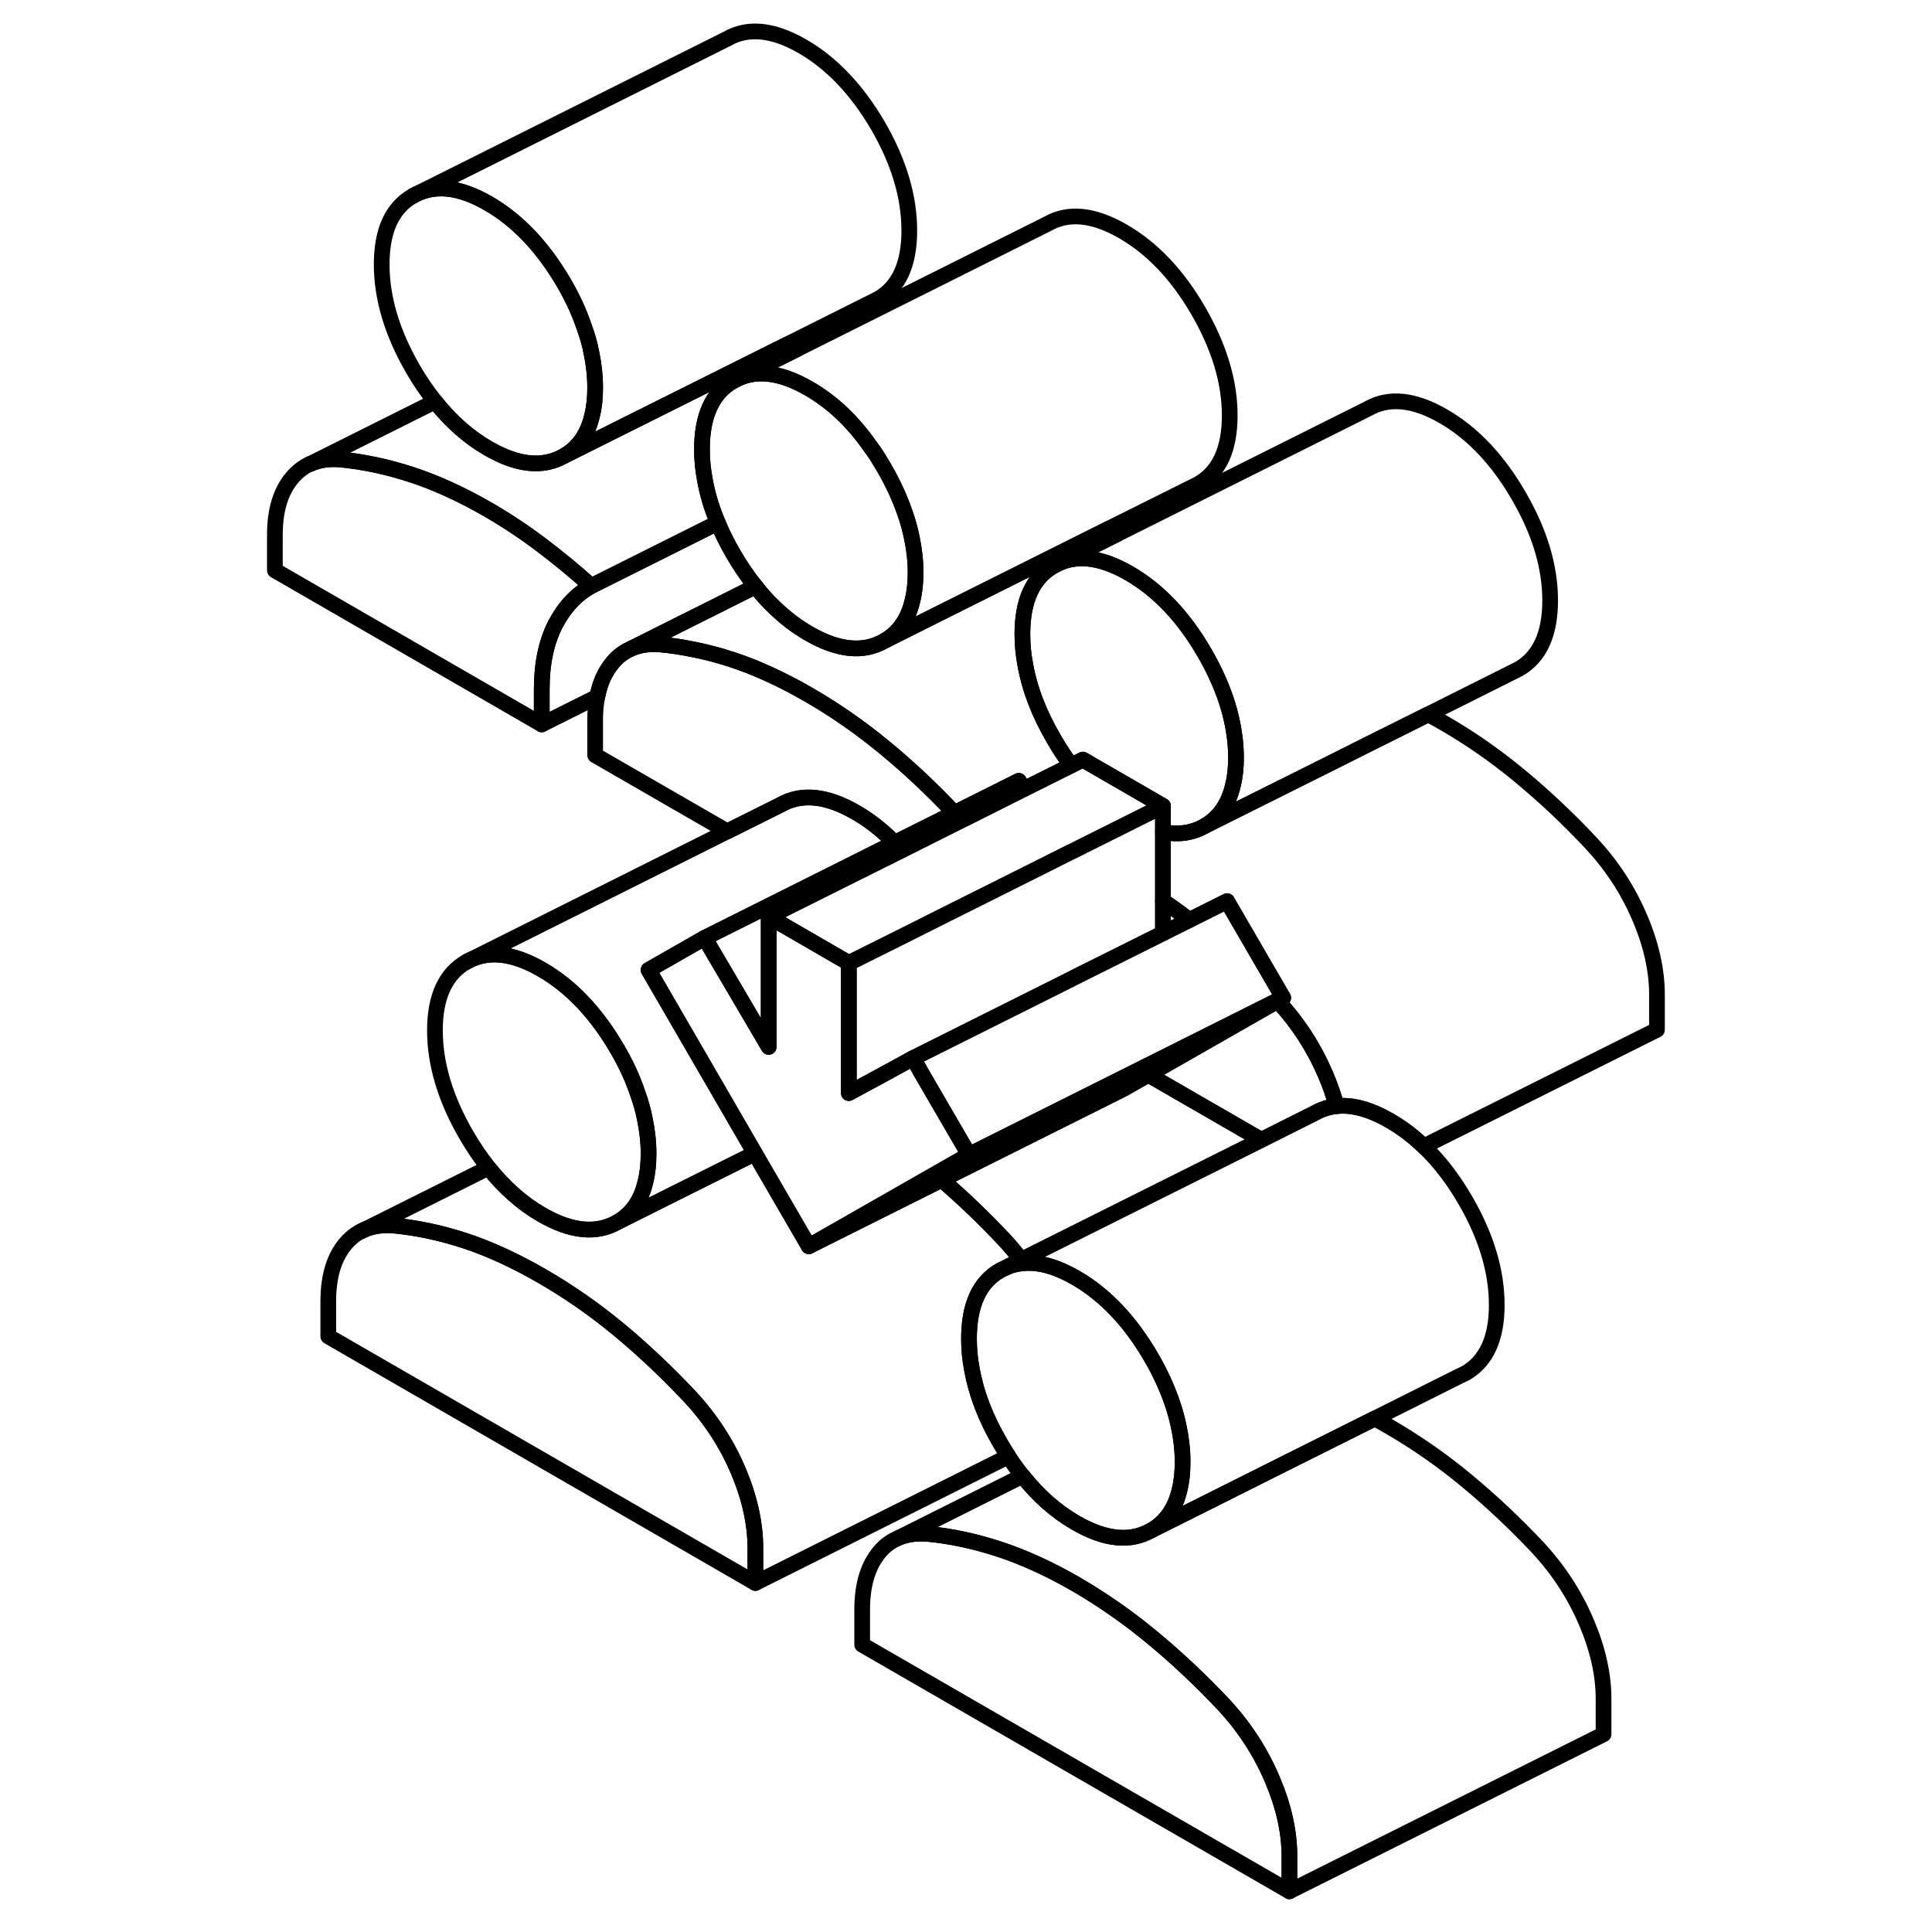 <svg width="48" height="48" viewBox="0 0 92 123" fill="none" xmlns="http://www.w3.org/2000/svg" stroke-width="1px"
     stroke-linecap="round" stroke-linejoin="round">
    <path d="M18.95 34.681C17.85 33.851 16.73 33.111 15.59 32.451C13.89 31.471 12.27 30.731 10.71 30.221C9.15 29.711 7.63 29.391 6.16 29.251C5.44 29.191 4.81 29.291 4.26 29.531H4.24C3.81 29.731 3.42 30.031 3.1 30.411C2.36 31.291 2 32.501 2 34.061V36.311L18.99 46.121V43.881C18.99 42.251 19.28 40.891 19.84 39.781C20.41 38.681 21.17 37.851 22.14 37.311C21.12 36.391 20.06 35.521 18.95 34.681Z" stroke="currentColor" stroke-linejoin="round"/>
    <path d="M69.59 70.421C69.09 70.471 68.63 70.621 68.19 70.871L64.8 72.571L57.61 68.421L65.84 63.721C67.13 65.111 68.14 66.671 68.88 68.391C69.18 69.081 69.41 69.761 69.59 70.421Z" stroke="currentColor" stroke-linejoin="round"/>
    <path d="M58.54 51.311L56.66 52.251L53.44 53.861L52.7 54.231H52.69L52.17 54.491L50.82 55.171L48.46 56.351L48.38 56.391L44.58 58.291L42.17 59.501L38.54 61.311L33.44 58.361L37.06 56.551L41.89 54.141L45.7 52.231L45.99 52.091L49.67 50.241L52.7 48.731L53.44 48.361L56.35 50.041L58.54 51.311Z" stroke="currentColor" stroke-linejoin="round"/>
    <path d="M60.22 58.571L58.54 59.411V57.361C59.08 57.721 59.62 58.111 60.14 58.511C60.17 58.531 60.2 58.551 60.22 58.571Z" stroke="currentColor" stroke-linejoin="round"/>
    <path d="M32.59 98.541V100.781L5.4 85.081V82.841C5.4 81.281 5.76 80.061 6.5 79.181C6.85 78.771 7.26 78.461 7.74 78.271C8.27 78.051 8.88 77.971 9.56 78.021C11.03 78.161 12.55 78.481 14.11 78.991C15.66 79.501 17.29 80.251 18.99 81.231C20.69 82.211 22.32 83.341 23.88 84.631C25.44 85.921 26.95 87.351 28.43 88.921C29.73 90.321 30.75 91.881 31.49 93.611C32.22 95.331 32.59 96.981 32.59 98.541Z" stroke="currentColor" stroke-linejoin="round"/>
    <path d="M66.59 118.161V120.411L39.39 104.711V102.461C39.39 100.901 39.76 99.681 40.49 98.811C40.82 98.411 41.22 98.111 41.67 97.931L41.79 97.871C42.31 97.671 42.89 97.601 43.55 97.651C45.03 97.791 46.54 98.111 48.1 98.621C49.66 99.131 51.29 99.871 52.99 100.851C54.69 101.841 56.32 102.971 57.87 104.261C59.43 105.551 60.95 106.981 62.42 108.541C63.72 109.951 64.74 111.511 65.48 113.241C66.22 114.961 66.59 116.601 66.59 118.161Z" stroke="currentColor" stroke-linejoin="round"/>
    <path d="M79.79 83.081C79.79 85.221 79.12 86.671 77.79 87.431C77.79 87.431 77.65 87.501 77.37 87.631C76.53 88.051 74.49 89.071 72.02 90.311C68.5 92.071 64.13 94.251 61.17 95.741L57.85 97.401C58.75 96.861 59.33 96.011 59.6 94.831C59.73 94.311 59.79 93.731 59.79 93.081C59.79 92.351 59.71 91.601 59.55 90.851C59.44 90.311 59.29 89.761 59.09 89.201C58.77 88.291 58.34 87.351 57.79 86.411C56.46 84.121 54.86 82.431 52.99 81.351C51.76 80.641 50.65 80.331 49.66 80.421C49.62 80.351 49.57 80.281 49.51 80.211L64.8 72.571L68.19 70.871C68.63 70.621 69.09 70.471 69.59 70.421C70.6 70.311 71.74 70.631 72.99 71.351C73.75 71.791 74.47 72.331 75.14 72.981C76.12 73.911 77 75.051 77.79 76.411C79.12 78.711 79.79 80.931 79.79 83.081Z" stroke="currentColor" stroke-linejoin="round"/>
    <path d="M42.79 36.451C42.79 37.101 42.73 37.681 42.6 38.201C42.33 39.411 41.72 40.281 40.79 40.811C39.46 41.571 37.86 41.411 35.99 40.331C35.23 39.891 34.51 39.351 33.84 38.701C33.4 38.291 32.98 37.831 32.6 37.331C32.09 36.711 31.63 36.021 31.19 35.271C30.8 34.601 30.47 33.941 30.2 33.281C29.81 32.361 29.54 31.461 29.38 30.571C29.25 29.901 29.19 29.251 29.19 28.601C29.19 26.461 29.86 25.001 31.19 24.251C32.52 23.491 34.12 23.651 35.99 24.731C37.47 25.581 38.78 26.811 39.91 28.431C40.05 28.611 40.18 28.801 40.31 29.001C40.47 29.251 40.63 29.521 40.79 29.791C41.34 30.741 41.77 31.671 42.09 32.591C42.29 33.141 42.44 33.691 42.55 34.231C42.71 34.981 42.79 35.721 42.79 36.451Z" stroke="currentColor" stroke-linejoin="round"/>
    <path d="M22.39 24.681C22.39 25.331 22.33 25.911 22.2 26.431C21.93 27.631 21.33 28.501 20.4 29.031C19.06 29.791 17.46 29.631 15.59 28.551C14.34 27.831 13.2 26.831 12.2 25.561C11.7 24.941 11.23 24.251 10.79 23.491C9.46 21.191 8.8 18.971 8.8 16.831C8.8 14.691 9.46 13.231 10.79 12.471C12.12 11.711 13.72 11.871 15.59 12.951C17.46 14.031 19.06 15.721 20.4 18.011C20.95 18.961 21.38 19.891 21.69 20.811C21.89 21.361 22.05 21.901 22.15 22.441C22.31 23.201 22.39 23.951 22.39 24.681Z" stroke="currentColor" stroke-linejoin="round"/>
    <path d="M49.51 80.211L48.54 80.701C48.89 80.541 49.26 80.451 49.66 80.421C49.62 80.351 49.57 80.281 49.51 80.211ZM65.82 63.701C65.82 63.701 65.82 63.711 65.84 63.721L66.19 63.521L65.82 63.701Z" stroke="currentColor" stroke-linejoin="round"/>
    <path d="M29.36 59.711L25.79 61.751L29.419 68.011L32.56 73.431L27.189 76.111L23.8 77.811C24.73 77.281 25.33 76.411 25.6 75.201C25.73 74.681 25.79 74.101 25.79 73.451C25.79 72.721 25.71 71.981 25.55 71.231C25.45 70.681 25.29 70.141 25.09 69.591C24.78 68.661 24.35 67.731 23.8 66.791C22.46 64.491 20.86 62.801 18.989 61.721C17.119 60.641 15.52 60.481 14.19 61.241L30.8 52.931L34.19 51.241C35.52 50.481 37.12 50.641 38.989 51.721C39.87 52.231 40.69 52.871 41.45 53.661L36.419 56.181L32.499 58.141L29.36 59.711Z" stroke="currentColor" stroke-linejoin="round"/>
    <path d="M58.54 51.311V59.411L52.93 62.211L52.1 62.631L45.34 66.011L42.62 67.371L41.12 68.191L38.54 69.591V61.311L42.17 59.501L44.58 58.291L48.38 56.391L48.46 56.351L50.82 55.171L52.17 54.491L52.69 54.231H52.7L53.44 53.861L56.66 52.251L58.54 51.311Z" stroke="currentColor" stroke-linejoin="round"/>
    <path d="M49.67 50.241L45.99 52.091L45.7 52.231L41.89 54.141L37.06 56.551L33.44 58.361V66.651L29.36 59.711L32.5 58.141L36.42 56.181L41.45 53.661L45.26 51.761L49.36 49.711L49.67 50.241Z" stroke="currentColor" stroke-linejoin="round"/>
    <path d="M46.19 73.521L44.03 74.751L35.99 79.341L32.56 73.431L29.42 68.011L25.79 61.751L29.36 59.711L33.44 66.651V58.361L38.54 61.311V69.591L41.12 68.191L42.62 67.371L43.06 68.121L43.08 68.171L46.19 73.521Z" stroke="currentColor" stroke-linejoin="round"/>
    <path d="M65.84 63.721L57.61 68.421L55.99 69.341L44.45 75.111L35.99 79.341L44.03 74.751L46.19 73.521L57.05 68.091L65.82 63.701C65.82 63.701 65.82 63.711 65.84 63.721Z" stroke="currentColor" stroke-linejoin="round"/>
    <path d="M25.79 73.451C25.79 74.101 25.73 74.681 25.6 75.201C25.33 76.411 24.73 77.281 23.8 77.811C22.46 78.571 20.86 78.411 18.989 77.331C17.739 76.611 16.61 75.611 15.6 74.341C15.1 73.711 14.63 73.021 14.19 72.261C12.86 69.971 12.19 67.741 12.19 65.601C12.19 63.461 12.86 62.001 14.19 61.241C15.52 60.481 17.119 60.641 18.989 61.721C20.86 62.801 22.46 64.491 23.8 66.791C24.35 67.731 24.78 68.661 25.09 69.581C25.29 70.141 25.45 70.681 25.55 71.221C25.71 71.981 25.79 72.721 25.79 73.451Z" stroke="currentColor" stroke-linejoin="round"/>
    <path d="M89.99 63.321V65.561L75.14 72.981C74.47 72.331 73.75 71.791 72.99 71.351C71.74 70.631 70.6 70.311 69.59 70.421C69.41 69.761 69.18 69.081 68.88 68.391C68.14 66.671 67.13 65.111 65.84 63.721L66.19 63.521L62.62 57.371L60.22 58.571C60.22 58.571 60.17 58.531 60.14 58.511C59.62 58.111 59.08 57.721 58.54 57.361V52.971C59.52 53.161 60.4 53.041 61.19 52.591L64.59 50.891L69.18 48.601L71.75 47.311L75.42 45.481C75.74 45.641 76.06 45.821 76.39 46.011C78.09 46.991 79.72 48.121 81.27 49.411C82.83 50.701 84.35 52.131 85.82 53.701C87.12 55.101 88.14 56.661 88.88 58.391C89.62 60.111 89.99 61.761 89.99 63.321Z" stroke="currentColor" stroke-linejoin="round"/>
    <path d="M51.59 47.041C51.94 47.651 52.309 48.211 52.7 48.731L49.669 50.241L49.36 49.711L45.26 51.761C43.84 50.251 42.39 48.891 40.88 47.641C39.32 46.351 37.69 45.211 35.989 44.231C34.289 43.251 32.66 42.501 31.1 41.991C30.25 41.711 29.4 41.491 28.57 41.331C27.89 41.191 27.22 41.091 26.56 41.031C25.83 40.971 25.199 41.061 24.649 41.311L32.6 37.331C32.98 37.831 33.4 38.291 33.84 38.701C34.51 39.351 35.23 39.891 35.989 40.331C37.859 41.411 39.46 41.571 40.79 40.811L44.179 39.111L55.02 33.691C55.209 33.791 55.41 33.901 55.61 34.011L51.59 36.021C50.25 36.781 49.59 38.231 49.59 40.381C49.59 41.031 49.65 41.681 49.779 42.341C50.05 43.871 50.65 45.431 51.59 47.041Z" stroke="currentColor" stroke-linejoin="round"/>
    <path d="M35.22 22.241L31.19 24.251C29.86 25.001 29.19 26.461 29.19 28.601C29.19 29.251 29.25 29.901 29.38 30.571C29.54 31.461 29.81 32.361 30.2 33.281L22.14 37.311C21.12 36.391 20.06 35.521 18.95 34.681C17.85 33.851 16.73 33.111 15.59 32.451C13.89 31.471 12.27 30.731 10.71 30.221C9.15 29.711 7.63 29.391 6.16 29.251C5.44 29.191 4.81 29.291 4.26 29.531L12.2 25.561C13.2 26.831 14.34 27.831 15.59 28.551C17.46 29.631 19.06 29.791 20.4 29.031L23.78 27.341L34.63 21.921C34.82 22.021 35.02 22.131 35.22 22.241Z" stroke="currentColor" stroke-linejoin="round"/>
    <path d="M42.39 14.681C42.39 16.821 41.73 18.271 40.4 19.031L34.63 21.921L23.78 27.341L20.4 29.031C21.33 28.501 21.93 27.631 22.2 26.431C22.33 25.911 22.39 25.331 22.39 24.681C22.39 23.951 22.31 23.201 22.15 22.451C22.05 21.901 21.89 21.361 21.69 20.811C21.38 19.891 20.95 18.961 20.4 18.011C19.06 15.721 17.46 14.031 15.59 12.951C13.72 11.871 12.12 11.711 10.79 12.471L30.79 2.471C32.12 1.711 33.72 1.871 35.59 2.951C37.46 4.031 39.06 5.721 40.4 8.011C41.73 10.311 42.39 12.531 42.39 14.681Z" stroke="currentColor" stroke-linejoin="round"/>
    <path d="M4.26 29.531L4.24 29.541" stroke="currentColor" stroke-linejoin="round"/>
    <path d="M32.6 37.331L24.65 41.311L24.57 41.351C24.16 41.541 23.8 41.821 23.5 42.191C23.02 42.761 22.69 43.481 22.53 44.351L18.99 46.121V43.881C18.99 42.251 19.28 40.891 19.84 39.781C20.41 38.681 21.17 37.851 22.14 37.311L30.2 33.281C30.47 33.941 30.8 34.601 31.19 35.271C31.63 36.021 32.09 36.711 32.6 37.331Z" stroke="currentColor" stroke-linejoin="round"/>
    <path d="M45.26 51.761L41.45 53.661C40.69 52.871 39.87 52.231 38.99 51.721C37.12 50.641 35.52 50.481 34.19 51.241L30.8 52.931L22.39 48.081V45.841C22.39 45.301 22.43 44.801 22.53 44.351C22.69 43.481 23.02 42.761 23.5 42.191C23.8 41.821 24.16 41.541 24.57 41.351L24.65 41.311C25.2 41.061 25.83 40.971 26.56 41.031C27.22 41.091 27.89 41.191 28.57 41.331C29.4 41.491 30.25 41.711 31.1 41.991C32.66 42.501 34.29 43.251 35.99 44.231C37.69 45.211 39.32 46.351 40.88 47.641C42.39 48.891 43.84 50.251 45.26 51.761Z" stroke="currentColor" stroke-linejoin="round"/>
    <path d="M62.79 26.451C62.79 28.601 62.12 30.051 60.79 30.811L55.02 33.691L44.18 39.111L40.79 40.811C41.72 40.281 42.33 39.411 42.6 38.201C42.73 37.681 42.79 37.101 42.79 36.451C42.79 35.721 42.71 34.981 42.55 34.231C42.44 33.691 42.29 33.141 42.09 32.591C41.77 31.671 41.34 30.741 40.79 29.791C40.63 29.521 40.47 29.251 40.31 29.001C40.18 28.801 40.05 28.611 39.91 28.431C38.78 26.811 37.47 25.581 35.99 24.731C34.12 23.651 32.52 23.491 31.19 24.251L35.22 22.241L51.19 14.251C52.52 13.491 54.12 13.651 55.99 14.731C57.86 15.811 59.46 17.491 60.79 19.791C62.12 22.091 62.79 24.311 62.79 26.451Z" stroke="currentColor" stroke-linejoin="round"/>
    <path d="M63.19 48.231C63.19 48.871 63.13 49.451 63 49.971C62.73 51.181 62.12 52.061 61.19 52.591C60.4 53.041 59.52 53.161 58.54 52.971V51.311L56.35 50.041L53.44 48.361L52.7 48.731C52.31 48.211 51.94 47.651 51.59 47.041C50.65 45.431 50.05 43.871 49.78 42.341C49.65 41.681 49.59 41.031 49.59 40.381C49.59 38.231 50.25 36.781 51.59 36.021C52.92 35.261 54.52 35.421 56.39 36.501C58.26 37.581 59.86 39.271 61.19 41.571C62.2 43.321 62.83 45.021 63.07 46.681C63.15 47.201 63.19 47.721 63.19 48.231Z" stroke="currentColor" stroke-linejoin="round"/>
    <path d="M83.19 38.231C83.19 40.371 82.52 41.831 81.19 42.591L75.42 45.481L71.75 47.311L69.18 48.601L64.59 50.891L61.19 52.591C62.12 52.061 62.73 51.181 63 49.971C63.13 49.451 63.19 48.871 63.19 48.231C63.19 47.721 63.15 47.201 63.07 46.681C62.83 45.021 62.2 43.321 61.19 41.571C59.86 39.271 58.26 37.581 56.39 36.501C54.52 35.421 52.92 35.261 51.59 36.021L55.61 34.011L71.59 26.021C72.92 25.261 74.52 25.421 76.39 26.501C78.26 27.581 79.86 29.271 81.19 31.571C82.52 33.861 83.19 36.081 83.19 38.231Z" stroke="currentColor" stroke-linejoin="round"/>
    <path d="M64.8 72.571L49.51 80.211C49.18 79.771 48.82 79.341 48.43 78.921C47.13 77.541 45.81 76.271 44.45 75.111L55.99 69.341L57.61 68.421L64.8 72.571Z" stroke="currentColor" stroke-linejoin="round"/>
    <path d="M48.19 91.891C48.36 92.181 48.53 92.461 48.7 92.721L32.59 100.781V98.541C32.59 96.981 32.22 95.331 31.49 93.611C30.75 91.881 29.73 90.321 28.43 88.921C26.95 87.351 25.44 85.921 23.88 84.631C22.32 83.341 20.69 82.211 18.99 81.231C17.29 80.251 15.66 79.501 14.11 78.991C12.55 78.481 11.03 78.161 9.56 78.021C8.88 77.971 8.27 78.051 7.74 78.271L15.6 74.341C16.61 75.611 17.74 76.611 18.99 77.331C20.86 78.411 22.46 78.571 23.8 77.811L27.19 76.111L32.56 73.431L35.99 79.341L44.45 75.111C45.81 76.271 47.13 77.541 48.43 78.921C48.82 79.341 49.18 79.771 49.51 80.211L48.54 80.701L48.19 80.871C46.85 81.631 46.19 83.081 46.19 85.231C46.19 85.881 46.25 86.531 46.38 87.191C46.65 88.721 47.25 90.281 48.19 91.891Z" stroke="currentColor" stroke-linejoin="round"/>
    <path d="M7.74 78.271L7.5 78.391" stroke="currentColor" stroke-linejoin="round"/>
    <path d="M66.19 63.521L65.82 63.701L57.05 68.091L46.19 73.521L43.08 68.171L43.06 68.121L42.62 67.371L45.34 66.011L52.1 62.631L52.93 62.211L58.54 59.411L60.22 58.571L62.62 57.371L66.19 63.521Z" stroke="currentColor" stroke-linejoin="round"/>
    <path d="M59.79 93.081C59.79 93.731 59.73 94.311 59.6 94.831C59.33 96.011 58.75 96.861 57.85 97.401C57.81 97.421 57.79 97.431 57.79 97.431C56.46 98.191 54.86 98.031 52.99 96.951C51.74 96.231 50.6 95.231 49.6 93.961C49.29 93.581 48.99 93.161 48.7 92.721C48.53 92.461 48.36 92.181 48.19 91.891C47.25 90.281 46.65 88.721 46.38 87.191C46.25 86.531 46.19 85.881 46.19 85.231C46.19 83.081 46.85 81.631 48.19 80.871L48.54 80.701C48.89 80.541 49.26 80.451 49.66 80.421C50.65 80.331 51.76 80.641 52.99 81.351C54.86 82.431 56.46 84.121 57.79 86.411C58.34 87.351 58.77 88.291 59.09 89.201C59.29 89.761 59.44 90.311 59.55 90.851C59.71 91.601 59.79 92.351 59.79 93.081Z" stroke="currentColor" stroke-linejoin="round"/>
    <path d="M86.59 108.161V110.411L66.59 120.411V118.161C66.59 116.601 66.22 114.961 65.48 113.241C64.74 111.511 63.72 109.951 62.42 108.541C60.95 106.981 59.43 105.551 57.87 104.261C56.32 102.971 54.69 101.841 52.99 100.851C51.29 99.871 49.66 99.131 48.1 98.621C46.54 98.111 45.03 97.791 43.55 97.651C42.89 97.601 42.31 97.671 41.79 97.871L49.6 93.961C50.6 95.231 51.74 96.231 52.99 96.951C54.86 98.031 56.46 98.191 57.79 97.431C57.79 97.431 57.81 97.431 57.85 97.401L61.17 95.741C64.13 94.251 68.5 92.071 72.02 90.311C72.34 90.481 72.66 90.661 72.99 90.851C74.69 91.841 76.32 92.971 77.87 94.261C79.43 95.551 80.95 96.981 82.42 98.541C83.72 99.951 84.74 101.511 85.48 103.241C86.22 104.961 86.59 106.601 86.59 108.161Z" stroke="currentColor" stroke-linejoin="round"/>
</svg>